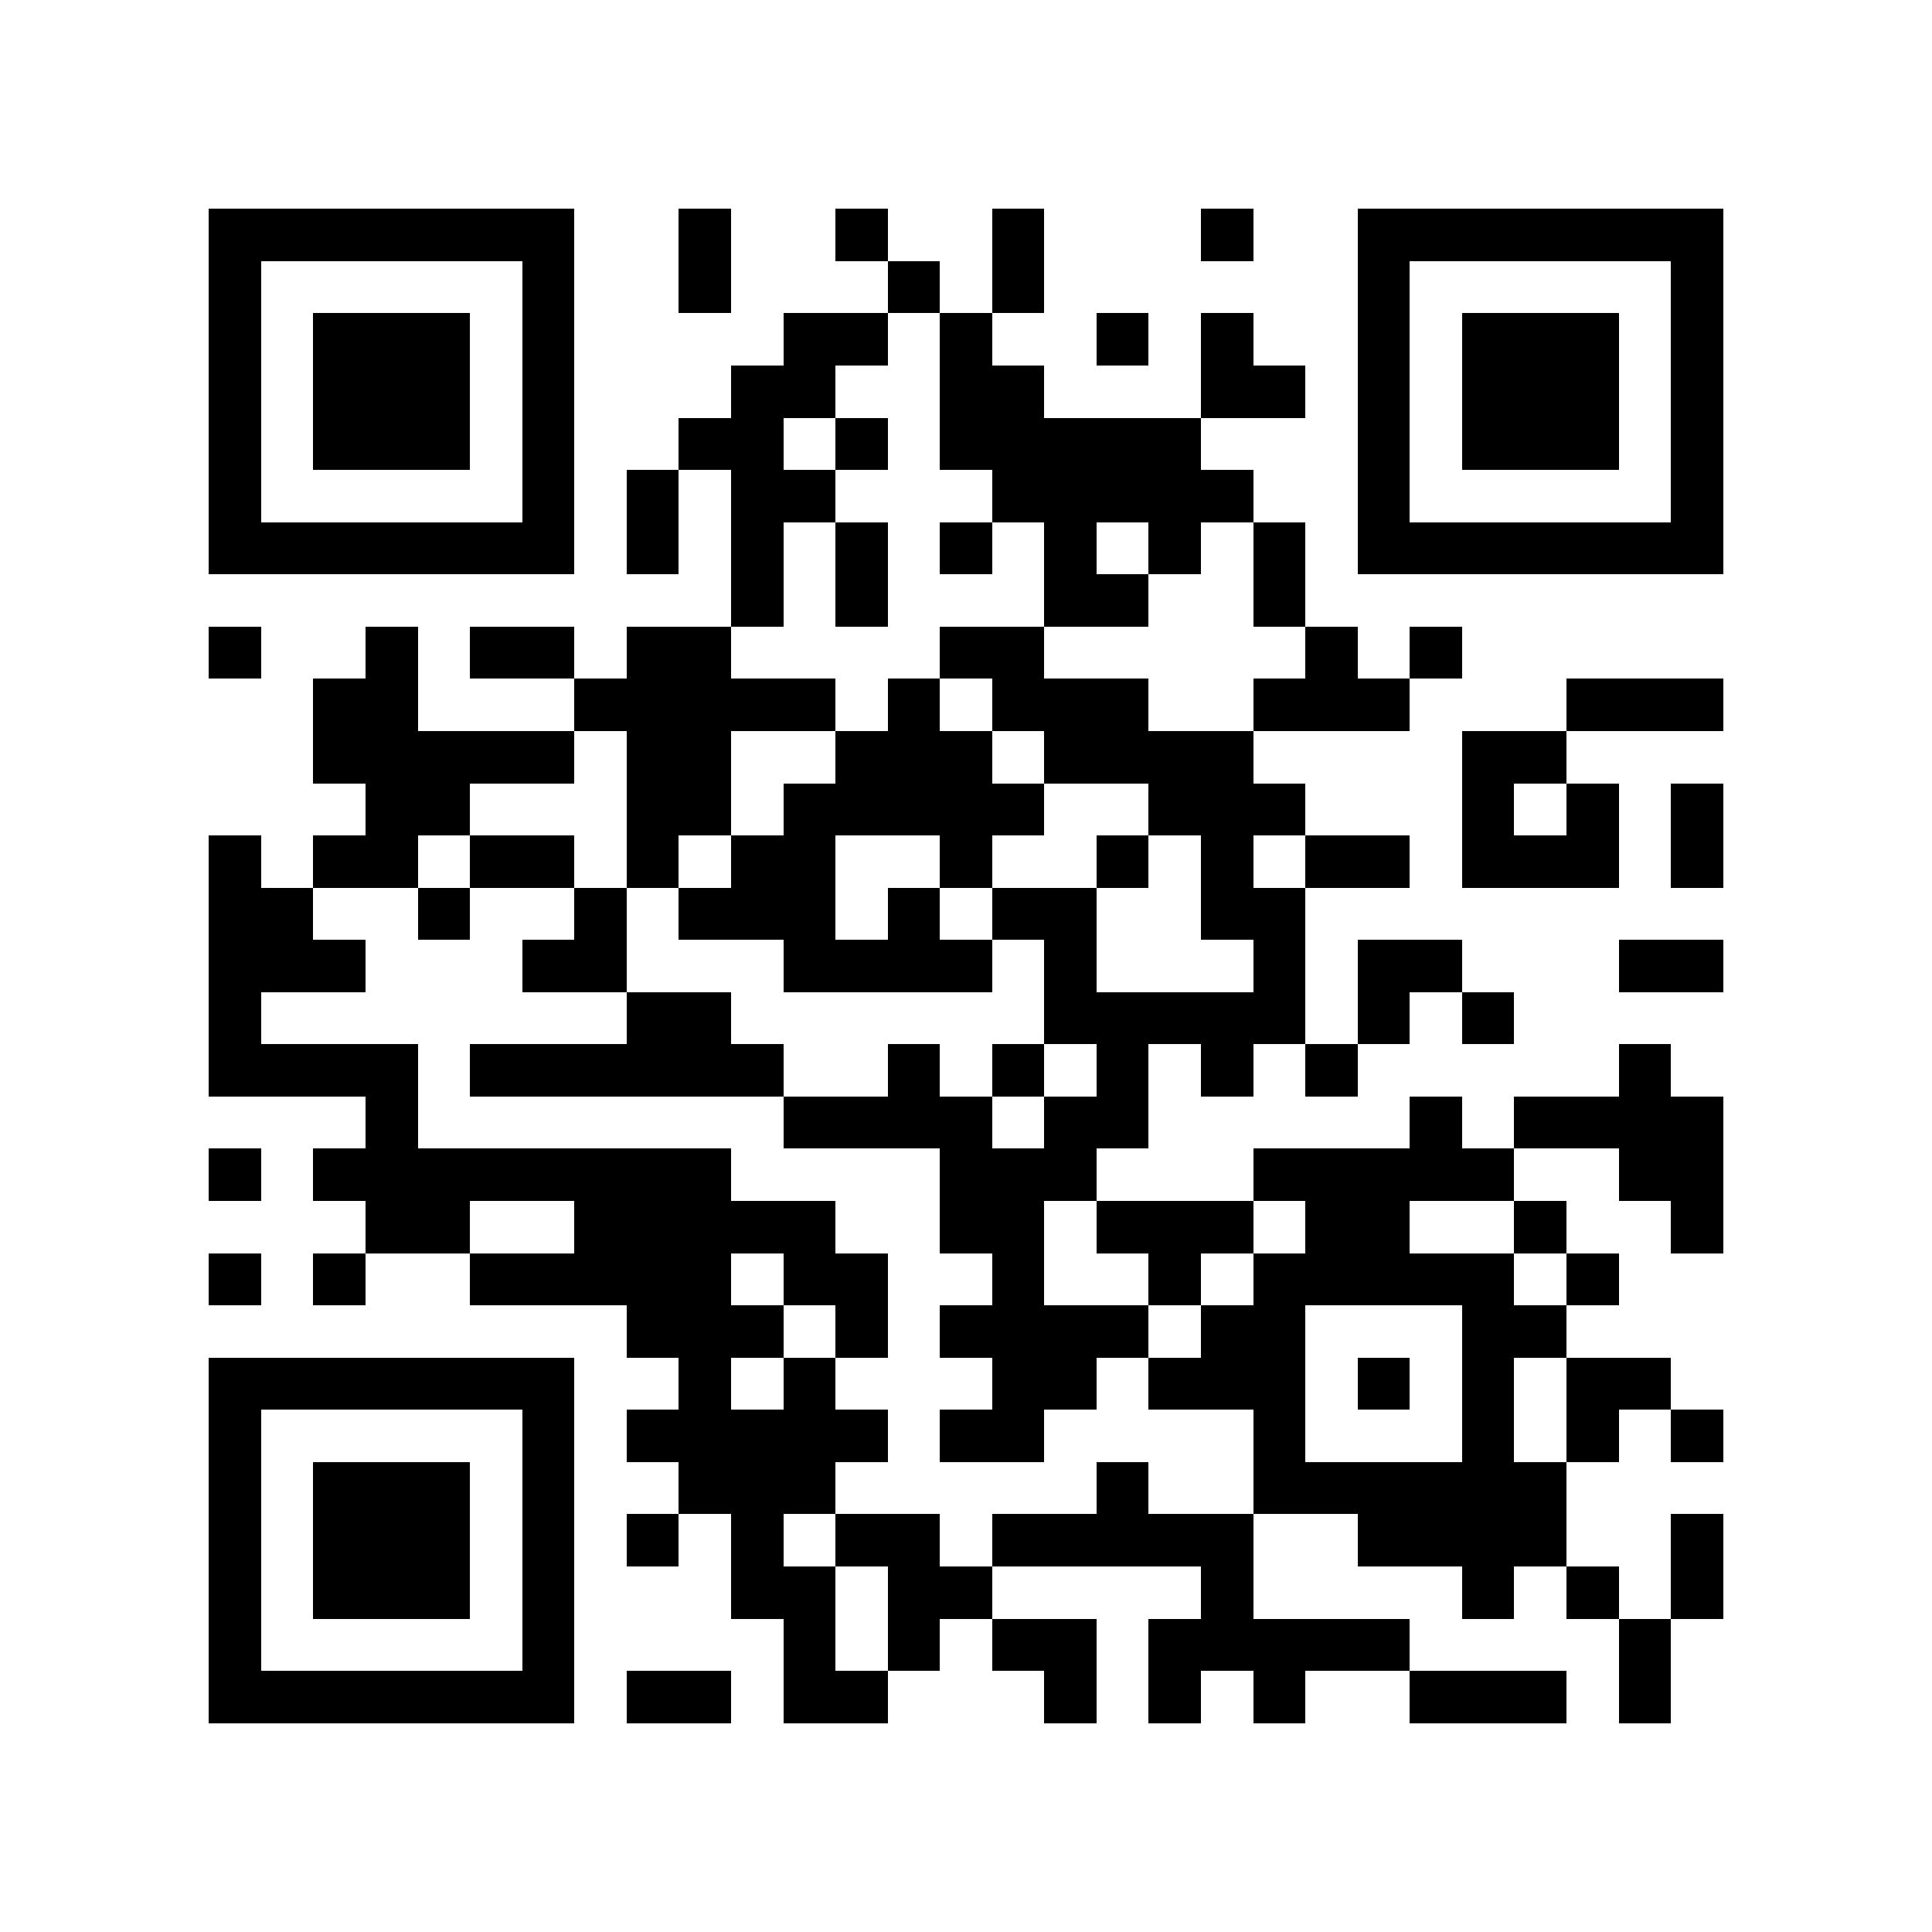 <?xml version="1.0" encoding="utf-8"?><!DOCTYPE svg PUBLIC "-//W3C//DTD SVG 1.1//EN" "http://www.w3.org/Graphics/SVG/1.1/DTD/svg11.dtd"><svg xmlns="http://www.w3.org/2000/svg" viewBox="0 0 37 37" shape-rendering="crispEdges"><path fill="#ffffff" d="M0 0h37v37H0z"/><path stroke="#000000" d="M4 4.5h7m2 0h1m2 0h1m2 0h1m3 0h1m2 0h7M4 5.5h1m5 0h1m2 0h1m3 0h1m1 0h1m6 0h1m5 0h1M4 6.5h1m1 0h3m1 0h1m4 0h2m1 0h1m2 0h1m1 0h1m2 0h1m1 0h3m1 0h1M4 7.5h1m1 0h3m1 0h1m3 0h2m2 0h2m3 0h2m1 0h1m1 0h3m1 0h1M4 8.5h1m1 0h3m1 0h1m2 0h2m1 0h1m1 0h5m3 0h1m1 0h3m1 0h1M4 9.5h1m5 0h1m1 0h1m1 0h2m3 0h5m2 0h1m5 0h1M4 10.5h7m1 0h1m1 0h1m1 0h1m1 0h1m1 0h1m1 0h1m1 0h1m1 0h7M14 11.5h1m1 0h1m3 0h2m2 0h1M4 12.5h1m2 0h1m1 0h2m1 0h2m4 0h2m5 0h1m1 0h1M6 13.5h2m3 0h5m1 0h1m1 0h3m2 0h3m3 0h3M6 14.5h5m1 0h2m2 0h3m1 0h4m4 0h2M7 15.5h2m3 0h2m1 0h5m2 0h3m3 0h1m1 0h1m1 0h1M4 16.5h1m1 0h2m1 0h2m1 0h1m1 0h2m2 0h1m2 0h1m1 0h1m1 0h2m1 0h3m1 0h1M4 17.5h2m2 0h1m2 0h1m1 0h3m1 0h1m1 0h2m2 0h2M4 18.5h3m3 0h2m3 0h4m1 0h1m3 0h1m1 0h2m3 0h2M4 19.5h1m7 0h2m6 0h5m1 0h1m1 0h1M4 20.5h4m1 0h6m2 0h1m1 0h1m1 0h1m1 0h1m1 0h1m5 0h1M7 21.5h1m7 0h4m1 0h2m5 0h1m1 0h4M4 22.5h1m1 0h8m4 0h3m3 0h5m2 0h2M7 23.5h2m2 0h5m2 0h2m1 0h3m1 0h2m2 0h1m2 0h1M4 24.5h1m1 0h1m2 0h5m1 0h2m2 0h1m2 0h1m1 0h5m1 0h1M12 25.5h3m1 0h1m1 0h4m1 0h2m3 0h2M4 26.5h7m2 0h1m1 0h1m3 0h2m1 0h3m1 0h1m1 0h1m1 0h2M4 27.5h1m5 0h1m1 0h5m1 0h2m4 0h1m3 0h1m1 0h1m1 0h1M4 28.5h1m1 0h3m1 0h1m2 0h3m5 0h1m2 0h6M4 29.5h1m1 0h3m1 0h1m1 0h1m1 0h1m1 0h2m1 0h5m2 0h4m2 0h1M4 30.5h1m1 0h3m1 0h1m3 0h2m1 0h2m4 0h1m4 0h1m1 0h1m1 0h1M4 31.5h1m5 0h1m4 0h1m1 0h1m1 0h2m1 0h5m4 0h1M4 32.5h7m1 0h2m1 0h2m3 0h1m1 0h1m1 0h1m2 0h3m1 0h1"/></svg>
